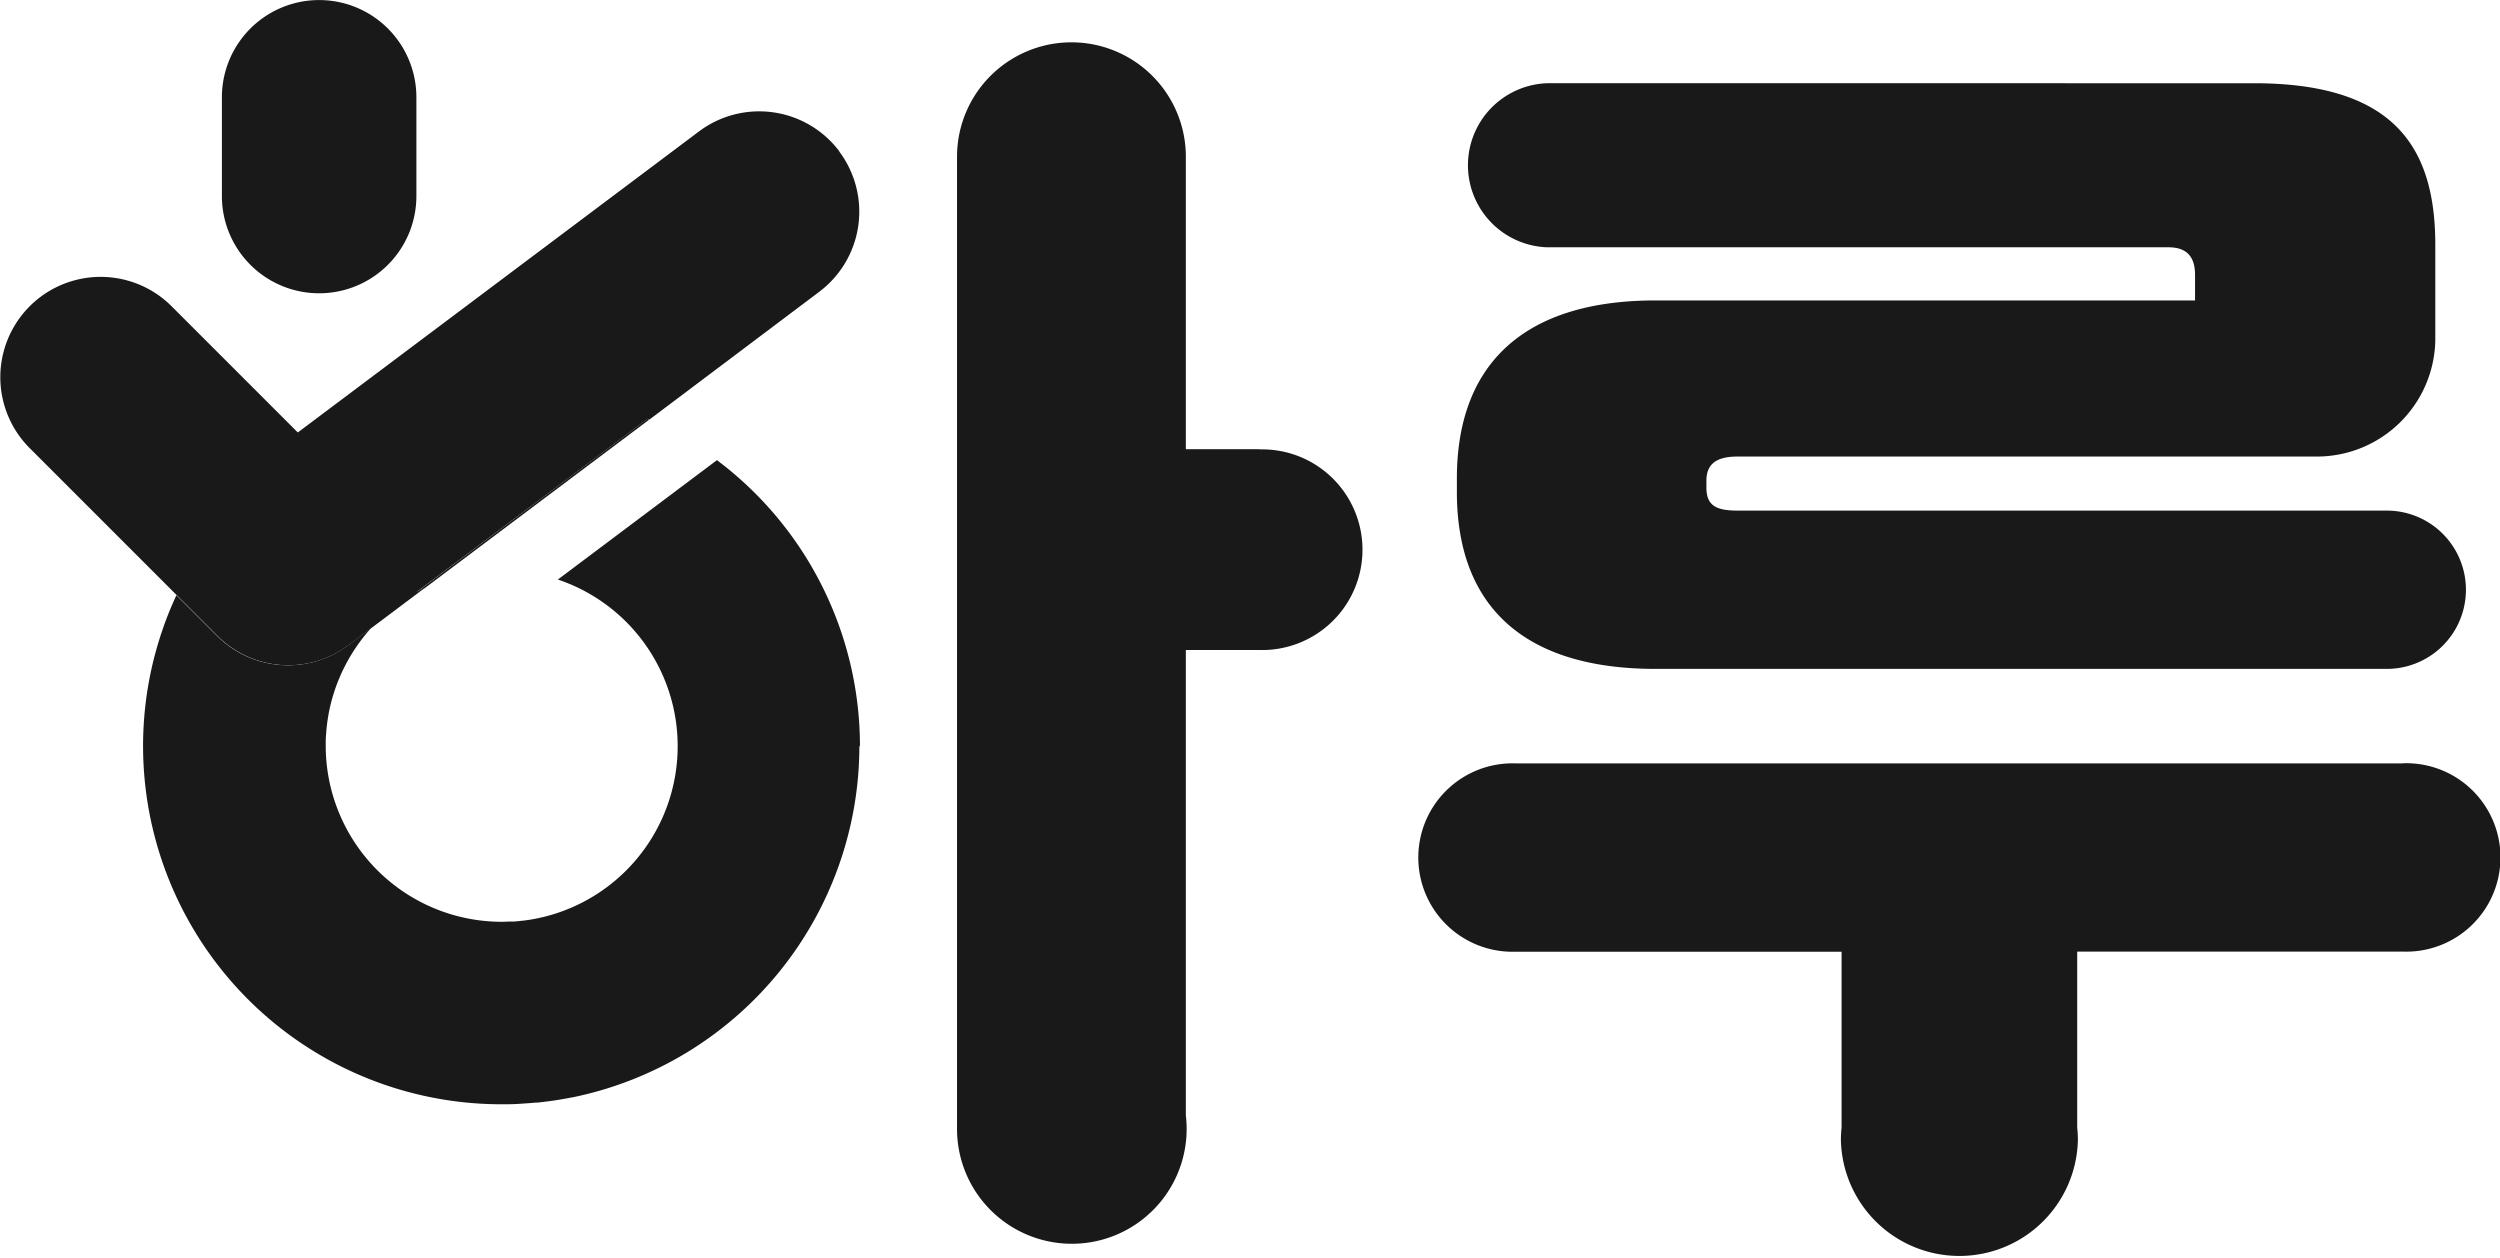 <svg id="로고" xmlns="http://www.w3.org/2000/svg" width="43.703" height="22" viewBox="0 0 43.703 22">
  <g id="로고-13" transform="translate(-48.88 -75.45)">
    <path id="패스_8731" data-name="패스 8731" d="M291.973,99.378h12.783a1.383,1.383,0,0,0,0-2.767H293.407c-.363,0-.545-.081-.545-.4v-.121c0-.3.182-.424.545-.424l10.128,0a2.071,2.071,0,0,0,2.069-2.03V91.967c0-1.7-.707-2.827-3.171-2.827H290.075a1.435,1.435,0,0,0,0,2.868H300.94c.4,0,.464.263.464.485v.444h-9.431c-2.363,0-3.473,1.171-3.473,3.11v.242C288.5,98.227,289.611,99.378,291.973,99.378Z" transform="translate(-214.152 -12.235)" fill="#191919"/>
    <path id="패스_8732" data-name="패스 8732" d="M299.435,201.01H283.926a1.647,1.647,0,1,0,0,3.292h5.695v3.074a2.128,2.128,0,0,0-.012.218,2.072,2.072,0,0,0,4.143,0,2.112,2.112,0,0,0-.012-.218V204.3h5.695a1.647,1.647,0,1,0,0-3.292Z" transform="translate(-208.548 -112.215)" fill="#191919"/>
    <path id="패스_8733" data-name="패스 8733" d="M211.6,89.872h-.534c-.031,0-.061,0-.092,0h-.666V84.759a2,2,0,0,0-4,0v17a2.007,2.007,0,1,0,4-.241V93.382h.666l.038,0h.588a1.754,1.754,0,1,0,0-3.507Z" transform="translate(-140.698 -6.569)" fill="#191919"/>
    <path id="패스_8734" data-name="패스 8734" d="M87.071,80.577a1.7,1.7,0,0,0,1.7-1.7V77.151a1.7,1.7,0,1,0-3.4,0v1.726A1.7,1.7,0,0,0,87.071,80.577Z" transform="translate(-32.612)" fill="#191919"/>
    <path id="패스_8735" data-name="패스 8735" d="M134.808,226.83l-.048.006Z" transform="translate(-76.752 -135.291)" fill="#191919"/>
    <path id="패스_8736" data-name="패스 8736" d="M136.535,226.57l-.035.006Z" transform="translate(-78.307 -135.058)" fill="#191919"/>
    <path id="패스_8737" data-name="패스 8737" d="M134.648,256.82c-.092.008-.185.016-.278.021C134.464,256.837,134.556,256.828,134.648,256.82Z" transform="translate(-76.404 -162.093)" fill="#191919"/>
    <path id="패스_8738" data-name="패스 8738" d="M133.118,227.01c-.016,0-.032,0-.048,0C133.086,227.013,133.1,227.011,133.118,227.01Z" transform="translate(-75.242 -135.451)" fill="#191919"/>
    <path id="패스_8739" data-name="패스 8739" d="M117.33,147.393c.052-.03.106-.056.16-.083l3.912-2.937-.031-.014Z" transform="translate(-61.175 -61.586)" fill="#191919"/>
    <path id="패스_8740" data-name="패스 8740" d="M131.708,257.02c-.105.005-.21.009-.318.009C131.5,257.029,131.6,257.025,131.708,257.02Z" transform="translate(-73.74 -162.272)" fill="#191919"/>
    <path id="패스_8741" data-name="패스 8741" d="M137.008,226.23c-.055.014-.112.026-.168.037C136.9,226.257,136.953,226.244,137.008,226.23Z" transform="translate(-78.611 -134.754)" fill="#191919"/>
    <path id="패스_8742" data-name="패스 8742" d="M131.569,227.04c-.06,0-.118.005-.179.005C131.45,227.045,131.509,227.043,131.569,227.04Z" transform="translate(-73.74 -135.478)" fill="#191919"/>
    <path id="패스_8743" data-name="패스 8743" d="M133.662,226.89c-.044.005-.088.01-.132.013C133.575,226.9,133.618,226.9,133.662,226.89Z" transform="translate(-75.653 -135.344)" fill="#191919"/>
    <path id="패스_8744" data-name="패스 8744" d="M137.023,256.8l-.033,0Z" transform="translate(-78.745 -162.075)" fill="#191919"/>
    <path id="패스_8745" data-name="패스 8745" d="M135.357,226.63c-.046.008-.091.015-.137.021C135.266,226.645,135.311,226.638,135.357,226.63Z" transform="translate(-77.163 -135.112)" fill="#191919"/>
    <path id="패스_8746" data-name="패스 8746" d="M63.555,94.471a1.754,1.754,0,0,0-2.455-.351l-7.014,5.263-2.212-2.212a1.754,1.754,0,0,0-2.481,2.48l2.576,2.576.711.711a1.754,1.754,0,0,0,2.293.163l.4-.3.946-.71c-.054.027-.107.054-.16.083L60.2,99.145l.031.014L63.2,96.925a1.753,1.753,0,0,0,.35-2.455Z" transform="translate(0 -16.373)" fill="#191919"/>
    <path id="패스_8747" data-name="패스 8747" d="M84.987,156.13a6.252,6.252,0,0,0-2.5-5l-2.781,2.087a3.073,3.073,0,0,1-.236,5.895c-.055.014-.112.026-.168.037l-.035.006c-.046.009-.091.015-.137.021l-.048.006c-.044.005-.088.01-.132.013-.016,0-.032,0-.048,0-.06,0-.118.005-.179.005a3.079,3.079,0,0,1-3.075-3.075c0-.07,0-.14.007-.209a3.037,3.037,0,0,1,.13-.7,3.094,3.094,0,0,1,.657-1.151l-.4.3a1.754,1.754,0,0,1-2.293-.163l-.711-.711a6.162,6.162,0,0,0-.257.644,6.337,6.337,0,0,0-.193.709,6.263,6.263,0,0,0,6.131,7.546c.106,0,.213,0,.318-.008s.186-.012.278-.021l.033,0c.1-.011.2-.023.3-.038l.039-.006c.087-.014.173-.029.259-.046h.006a6.273,6.273,0,0,0,5.025-6.139Z" transform="translate(-21.074 -67.636)" fill="#191919"/>
  </g>
</svg>
